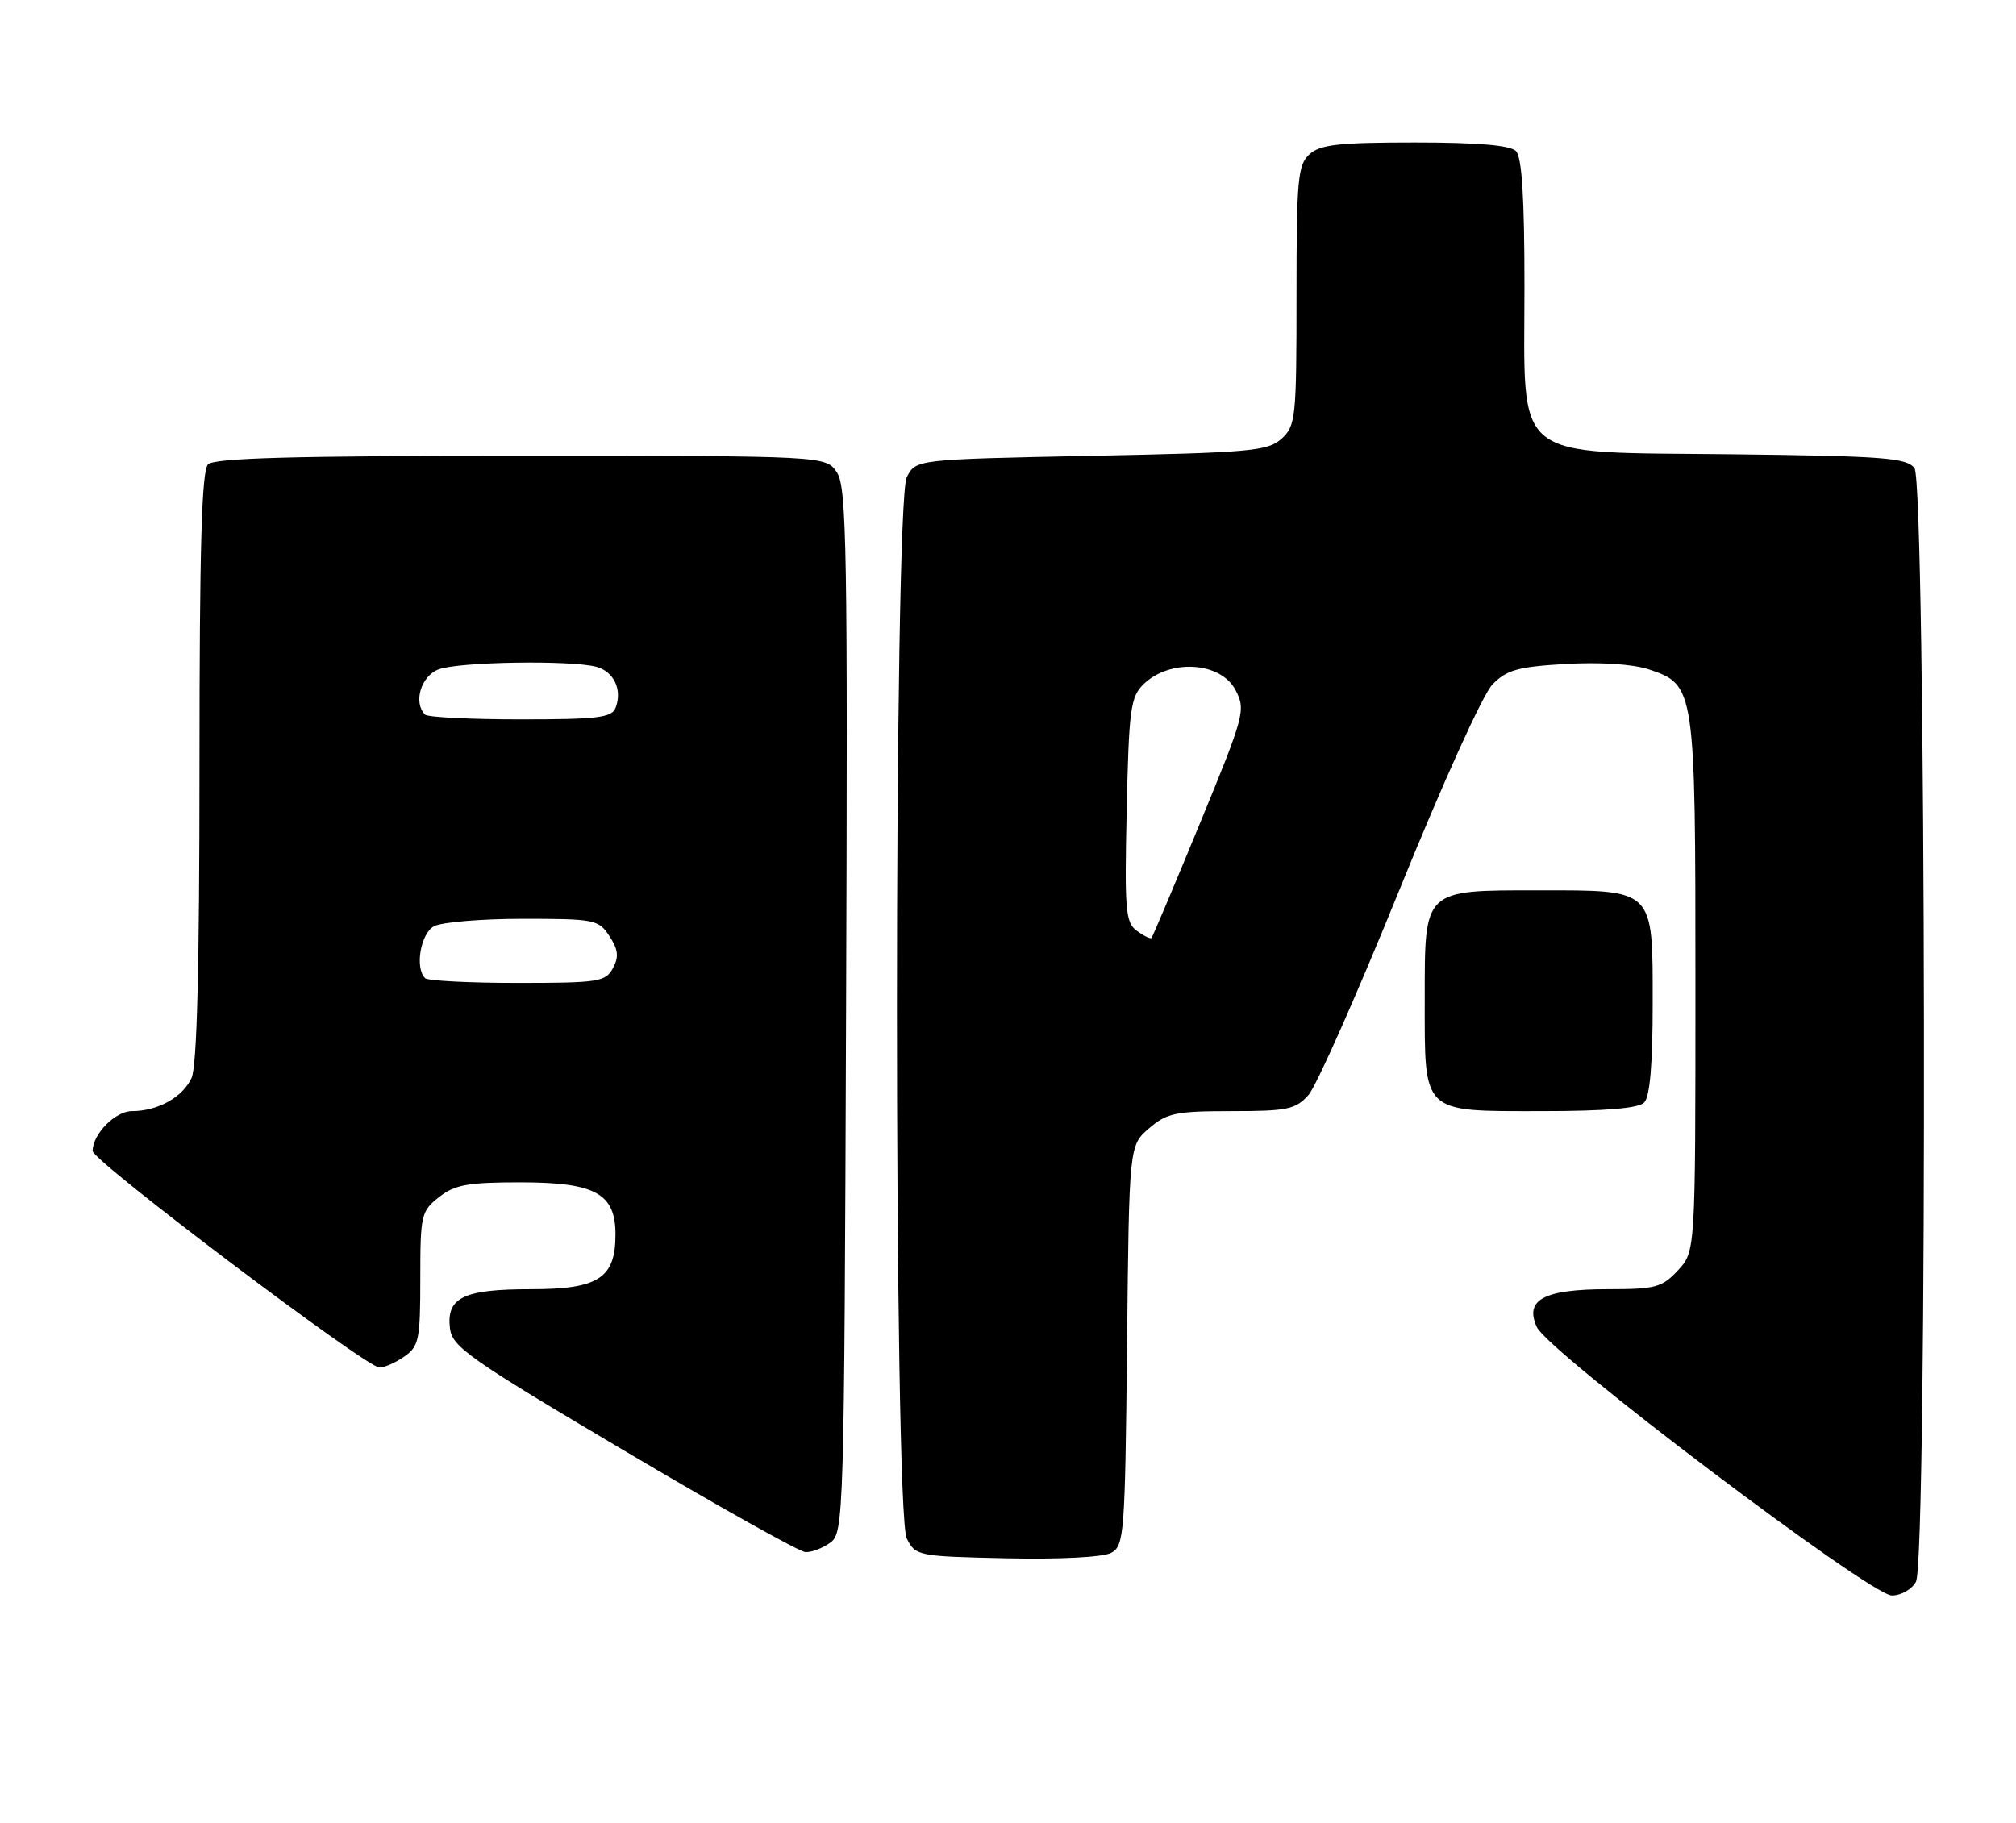 <?xml version="1.0" encoding="UTF-8" standalone="no"?>
<!DOCTYPE svg PUBLIC "-//W3C//DTD SVG 1.1//EN" "http://www.w3.org/Graphics/SVG/1.1/DTD/svg11.dtd" >
<svg xmlns="http://www.w3.org/2000/svg" xmlns:xlink="http://www.w3.org/1999/xlink" version="1.1" viewBox="0 0 283 256">
 <g >
 <path fill="currentColor"
d=" M 268.96 222.07 C 270.59 219.03 270.38 67.89 268.75 65.73 C 267.66 64.28 264.44 64.03 243.16 63.78 C 211.81 63.42 214.00 65.19 214.00 40.14 C 214.00 27.68 213.64 22.04 212.80 21.20 C 211.99 20.39 207.38 20.00 198.63 20.00 C 187.96 20.00 185.33 20.29 183.83 21.65 C 182.18 23.14 182.00 25.15 182.00 41.50 C 182.00 58.72 181.89 59.79 179.90 61.60 C 177.98 63.33 175.57 63.55 153.18 64.00 C 128.56 64.50 128.56 64.50 127.29 67.00 C 125.45 70.64 125.45 212.36 127.29 216.00 C 128.53 218.45 128.84 218.51 141.29 218.78 C 148.77 218.94 154.82 218.63 155.97 218.02 C 157.81 217.03 157.93 215.53 158.21 188.90 C 158.50 160.82 158.50 160.82 161.31 158.41 C 163.81 156.26 165.05 156.00 172.88 156.00 C 180.71 156.00 181.87 155.76 183.67 153.75 C 184.78 152.51 190.51 139.57 196.42 125.00 C 202.53 109.92 208.17 97.46 209.51 96.09 C 211.51 94.05 213.08 93.61 219.80 93.22 C 224.58 92.94 229.19 93.24 231.39 93.96 C 237.96 96.13 238.00 96.40 238.00 138.30 C 238.00 175.71 238.00 175.71 235.55 178.35 C 233.32 180.75 232.41 181.00 225.74 181.00 C 216.74 181.00 213.98 182.46 215.73 186.31 C 217.32 189.81 262.55 224.00 265.58 224.00 C 266.88 224.00 268.39 223.13 268.96 222.07 Z  M 116.56 216.58 C 118.45 215.20 118.51 213.10 118.77 141.93 C 119.01 77.33 118.86 68.43 117.50 66.35 C 115.95 64.00 115.95 64.00 73.18 64.00 C 41.24 64.00 30.10 64.30 29.20 65.20 C 28.31 66.09 28.00 76.90 28.00 107.65 C 28.00 135.76 27.65 149.68 26.89 151.34 C 25.65 154.05 22.15 156.00 18.51 156.00 C 16.18 156.00 13.00 159.23 13.00 161.60 C 13.00 162.99 51.42 192.00 53.27 192.00 C 53.97 192.00 55.56 191.30 56.78 190.44 C 58.81 189.02 59.00 188.07 59.00 179.52 C 59.00 170.58 59.12 170.05 61.63 168.07 C 63.84 166.33 65.68 166.00 73.02 166.00 C 83.58 166.00 86.40 167.55 86.40 173.32 C 86.40 179.46 84.02 181.00 74.54 181.00 C 65.06 181.00 62.66 182.16 63.16 186.48 C 63.47 189.09 65.79 190.73 87.50 203.59 C 100.70 211.42 112.20 217.86 113.06 217.91 C 113.92 217.96 115.49 217.36 116.56 216.58 Z  M 230.80 154.80 C 231.61 153.99 232.00 149.43 232.00 140.86 C 232.00 124.67 232.33 125.00 216.00 125.00 C 199.76 125.00 200.00 124.77 200.00 140.23 C 200.00 156.52 199.46 156.00 216.45 156.00 C 225.35 156.00 229.99 155.61 230.80 154.80 Z  M 159.58 130.68 C 157.99 129.52 157.85 127.80 158.16 113.72 C 158.47 99.64 158.70 97.85 160.50 96.09 C 164.20 92.45 171.38 92.90 173.45 96.90 C 174.89 99.69 174.70 100.40 168.44 115.60 C 164.86 124.29 161.80 131.53 161.64 131.69 C 161.48 131.85 160.56 131.40 159.58 130.68 Z  M 59.67 137.33 C 58.21 135.87 59.05 131.05 60.93 130.04 C 62.00 129.47 67.61 129.00 73.41 129.00 C 83.48 129.00 84.03 129.11 85.55 131.43 C 86.79 133.33 86.90 134.33 86.04 135.93 C 85.01 137.85 84.04 138.00 72.63 138.00 C 65.87 138.00 60.03 137.70 59.67 137.33 Z  M 59.67 100.33 C 57.98 98.65 59.09 94.91 61.57 93.98 C 64.36 92.91 80.14 92.66 83.72 93.62 C 86.18 94.28 87.38 96.84 86.42 99.36 C 85.88 100.76 83.94 101.00 73.06 101.00 C 66.06 101.00 60.03 100.70 59.67 100.33 Z "/>
</g>
</svg>